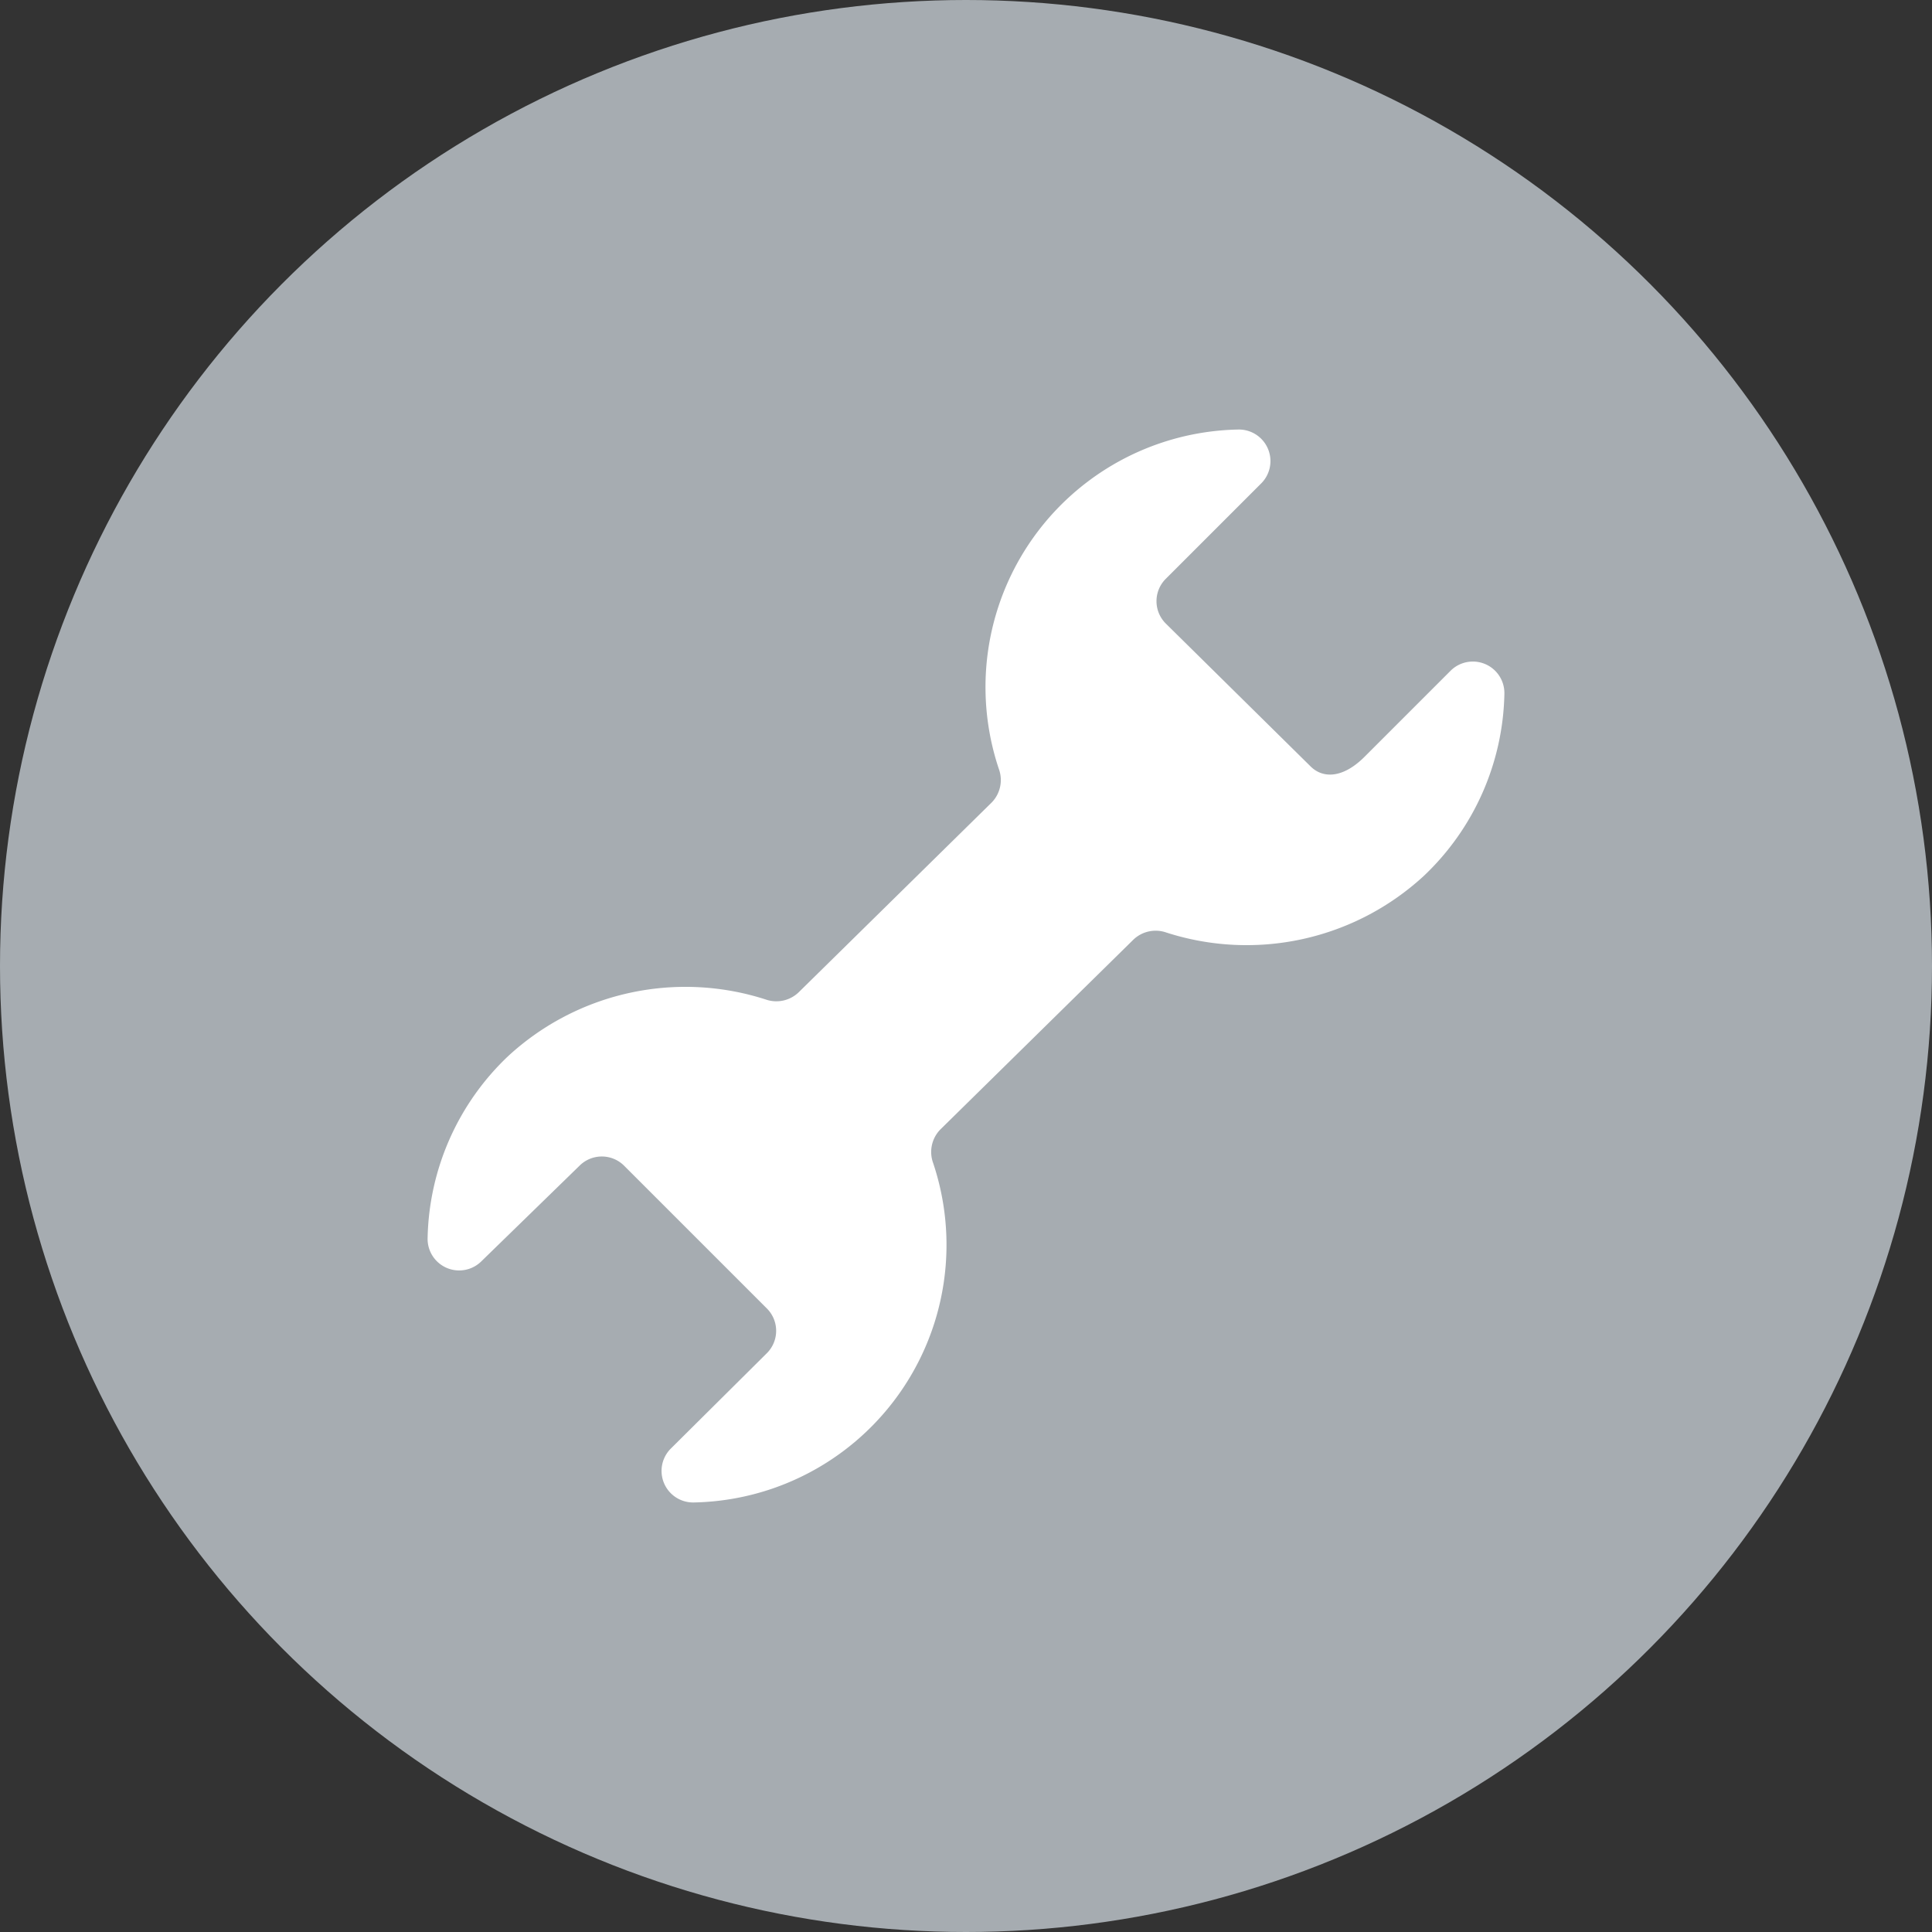 <svg xmlns="http://www.w3.org/2000/svg" viewBox="0 0 30 30"><rect x="0" y="0" width="30" height="30" fill="#333333" stroke="none"/><defs><style>.cls-1{fill:#a6acb1;}.cls-2{fill:#fff;}</style></defs><g id="圖層_2" data-name="圖層 2"><g id="內容"><circle class="cls-1" cx="15" cy="15" r="15"/><path class="cls-2" d="M14.6,17.54l3-2.95a.5.5,0,0,1,.51-.11,4.06,4.06,0,0,0,4-.88,4,4,0,0,0,1.25-2.82.49.49,0,0,0-.83-.37l-1.34,1.34c-.34.34-.65.34-.84.15L18.1,9.68a.49.49,0,0,1,0-.69L19.59,7.5a.49.49,0,0,0-.37-.83,4,4,0,0,0-3.71,5.27.5.5,0,0,1-.11.52l-3,2.95a.5.5,0,0,1-.51.11,4.06,4.06,0,0,0-4,.88,4,4,0,0,0-1.25,2.82.49.49,0,0,0,.83.37L9,18.1a.49.49,0,0,1,.69,0l2.22,2.22a.49.49,0,0,1,0,.69L10.41,22.5a.49.49,0,0,0,.37.83,4,4,0,0,0,3.71-5.27A.5.5,0,0,1,14.6,17.54Z"/></g></g></svg>